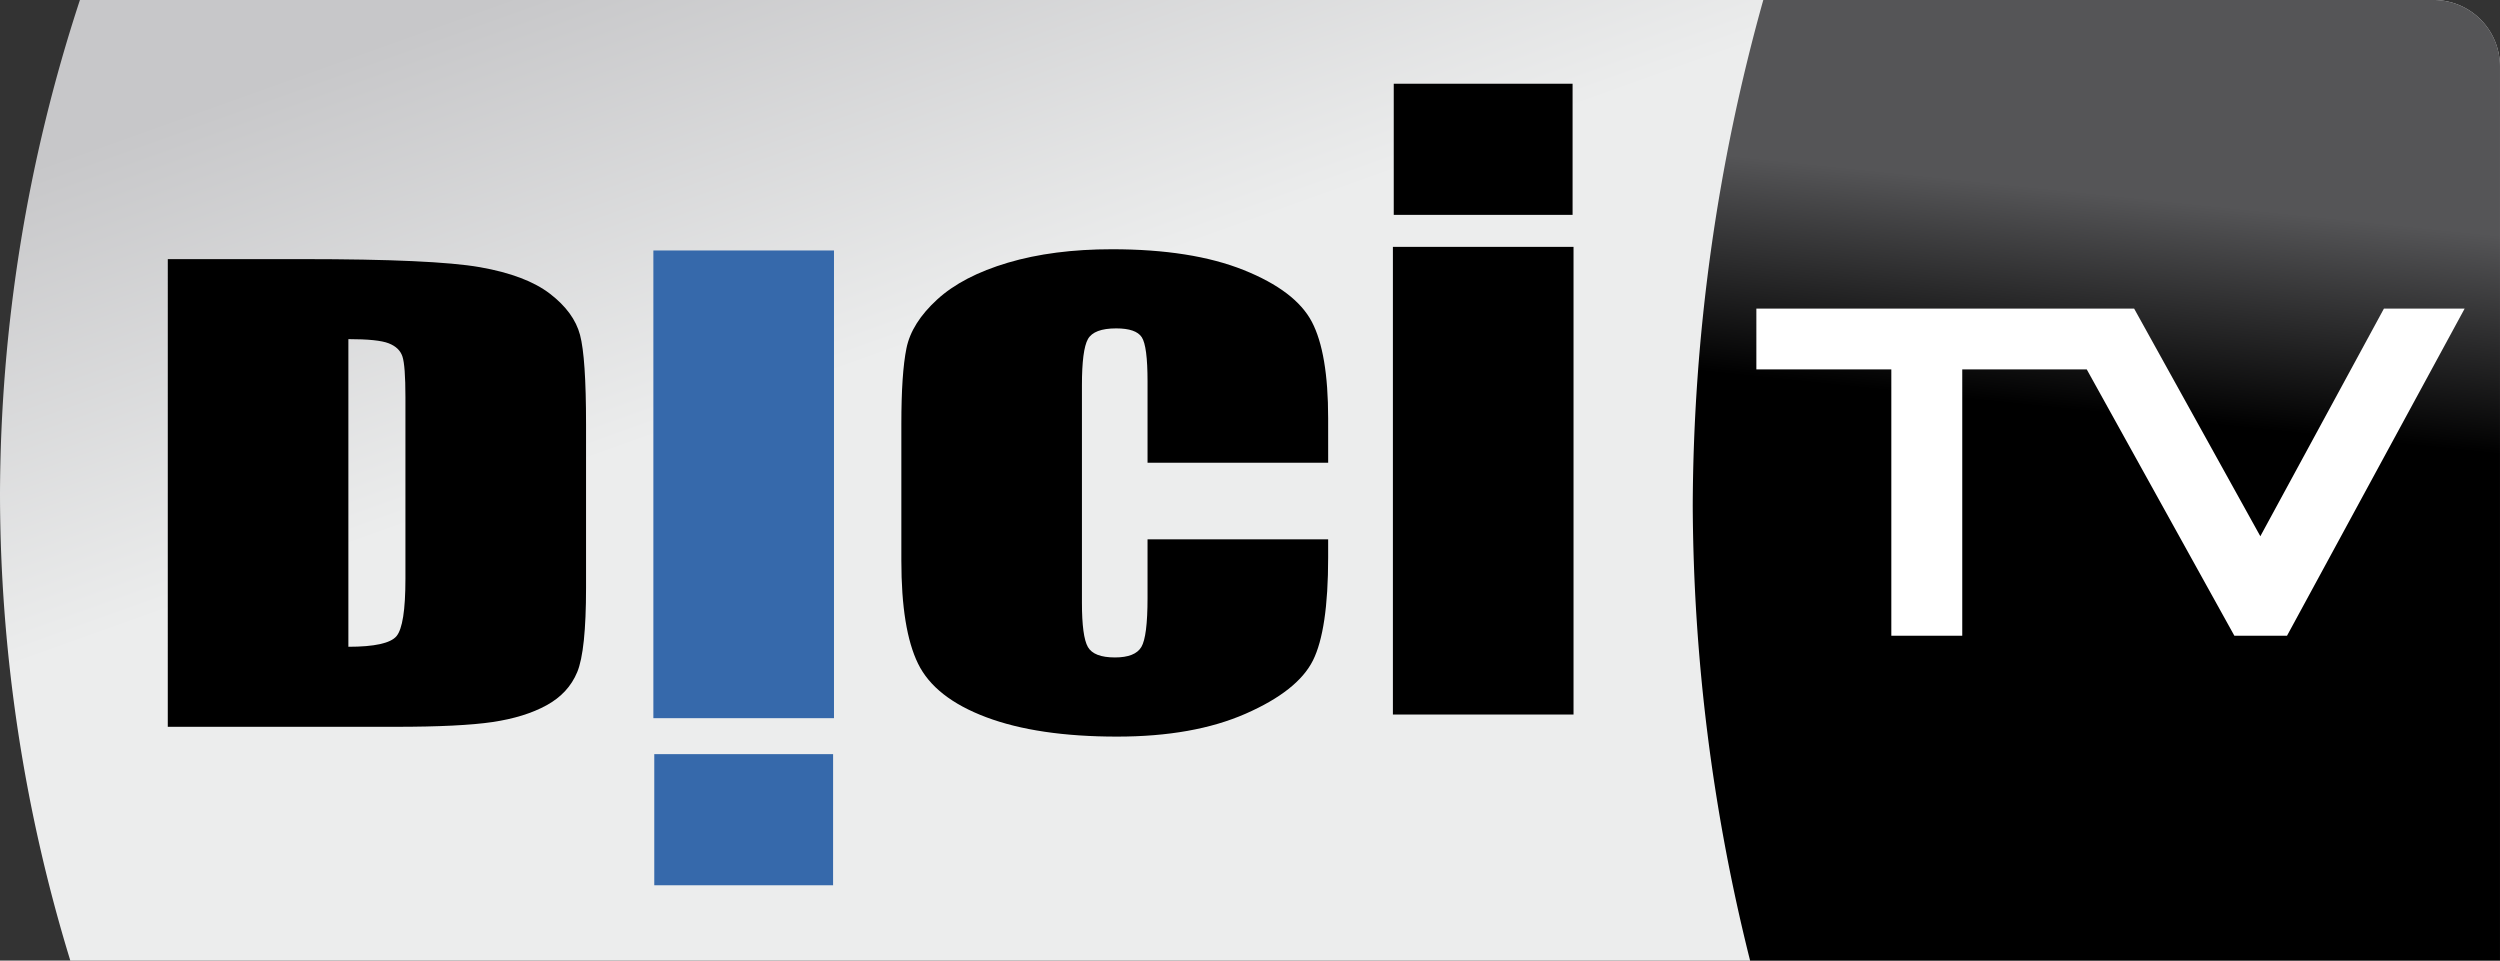 <svg xmlns="http://www.w3.org/2000/svg" height="230.54" width="600" viewBox="0 0 158.75 60.997">
    <rect x="0" y="0" width="158.75" height="60.997" fill="#333333" stroke="none"/>
    <defs>
        <linearGradient id="a" y2="-438.74" gradientUnits="userSpaceOnUse" x2="200.45" gradientTransform="translate(18.058 214.99) scale(.196)" y1="-581.29" x1="149.43">
            <stop stop-color="#c7c7c9" offset="0"/>
            <stop stop-color="#eceded" offset="1"/>
        </linearGradient>
        <linearGradient id="b" y2="-458.73" gradientUnits="userSpaceOnUse" x2="664.32" gradientTransform="translate(18.058 214.99) scale(.196)" y1="-528.97" x1="671.63">
            <stop stop-color="#555557" offset="0"/>
            <stop offset="1"/>
        </linearGradient>
    </defs>
    <path d="M25.486 99.436a101.33 101.33 0 0 0-5.075 31.409 101.33 101.33 0 0 0 4.465 29.588h154.28v-56.779a4.21 4.21 0 0 0-4.219-4.218z" fill="url(#a)" transform="translate(-20.411 -99.436)"/>
    <path d="M132.38 99.436a120.63 120.63 0 0 0-4.48 32.091 120.63 120.63 0 0 0 3.642 28.906h47.618v-56.779a4.21 4.21 0 0 0-4.218-4.218z" fill="url(#b)" transform="translate(-20.411 -99.436)"/>
    <path fill="#fff" d="M111.529 19.594v3.862h8.57v16.912h4.504V23.456h7.905l9.374 16.912h3.344c3.886-7.158 7.933-14.612 11.28-20.773h-5.126l-7.849 14.457-8.014-14.457H111.53z"/>
    <path d="M52.901 56.214H41.546v-8.326h11.356z" fill="#3669ab"/>
    <path d="M22.122 21.534V41.07c1.652 0 2.67-.224 3.05-.668.382-.448.573-1.662.573-3.642V25.22c0-1.345-.065-2.206-.191-2.585s-.417-.657-.872-.835c-.454-.178-1.306-.266-2.56-.266m-11.467-5.08h8.58c5.538 0 9.283.17 11.238.512 1.95.342 3.435.906 4.452 1.689 1.017.782 1.652 1.653 1.907 2.613.254.959.382 2.846.382 5.658v10.403c0 2.665-.187 4.447-.56 5.348-.372.898-1.02 1.6-1.947 2.108-.925.508-2.07.862-3.432 1.065-1.362.2-3.414.302-6.157.302H10.654z"/>
    <path d="M52.958 45.604H41.489V15.905h11.469z" fill="#3669ab"/>
    <g>
        <path d="M84.339 29.384h-11.47v-5.162c0-1.5-.122-2.437-.368-2.81-.243-.372-.785-.559-1.621-.559-.943 0-1.543.227-1.797.68-.254.453-.38 1.43-.38 2.934v13.796c0 1.444.126 2.386.38 2.825.254.44.826.66 1.717.66.853 0 1.411-.221 1.675-.662.262-.441.394-1.476.394-3.107v-3.733h11.469v1.158c0 3.074-.324 5.253-.968 6.539-.644 1.285-2.07 2.413-4.276 3.38-2.206.968-4.925 1.452-8.159 1.452-3.359 0-6.128-.41-8.308-1.23-2.18-.82-3.622-1.952-4.33-3.402-.71-1.45-1.061-3.63-1.061-6.54v-8.677c0-2.14.107-3.744.325-4.814.218-1.071.867-2.1 1.948-3.091 1.08-.991 2.578-1.77 4.495-2.34 1.915-.568 4.116-.853 6.605-.853 3.377 0 6.166.44 8.363 1.319 2.197.88 3.641 1.977 4.331 3.289.689 1.312 1.035 3.354 1.035 6.128zM99.919 45.374h-11.47v-29.7h11.47zM99.859 13.644H88.503V5.317h11.356z"/>
    </g>
</svg>
